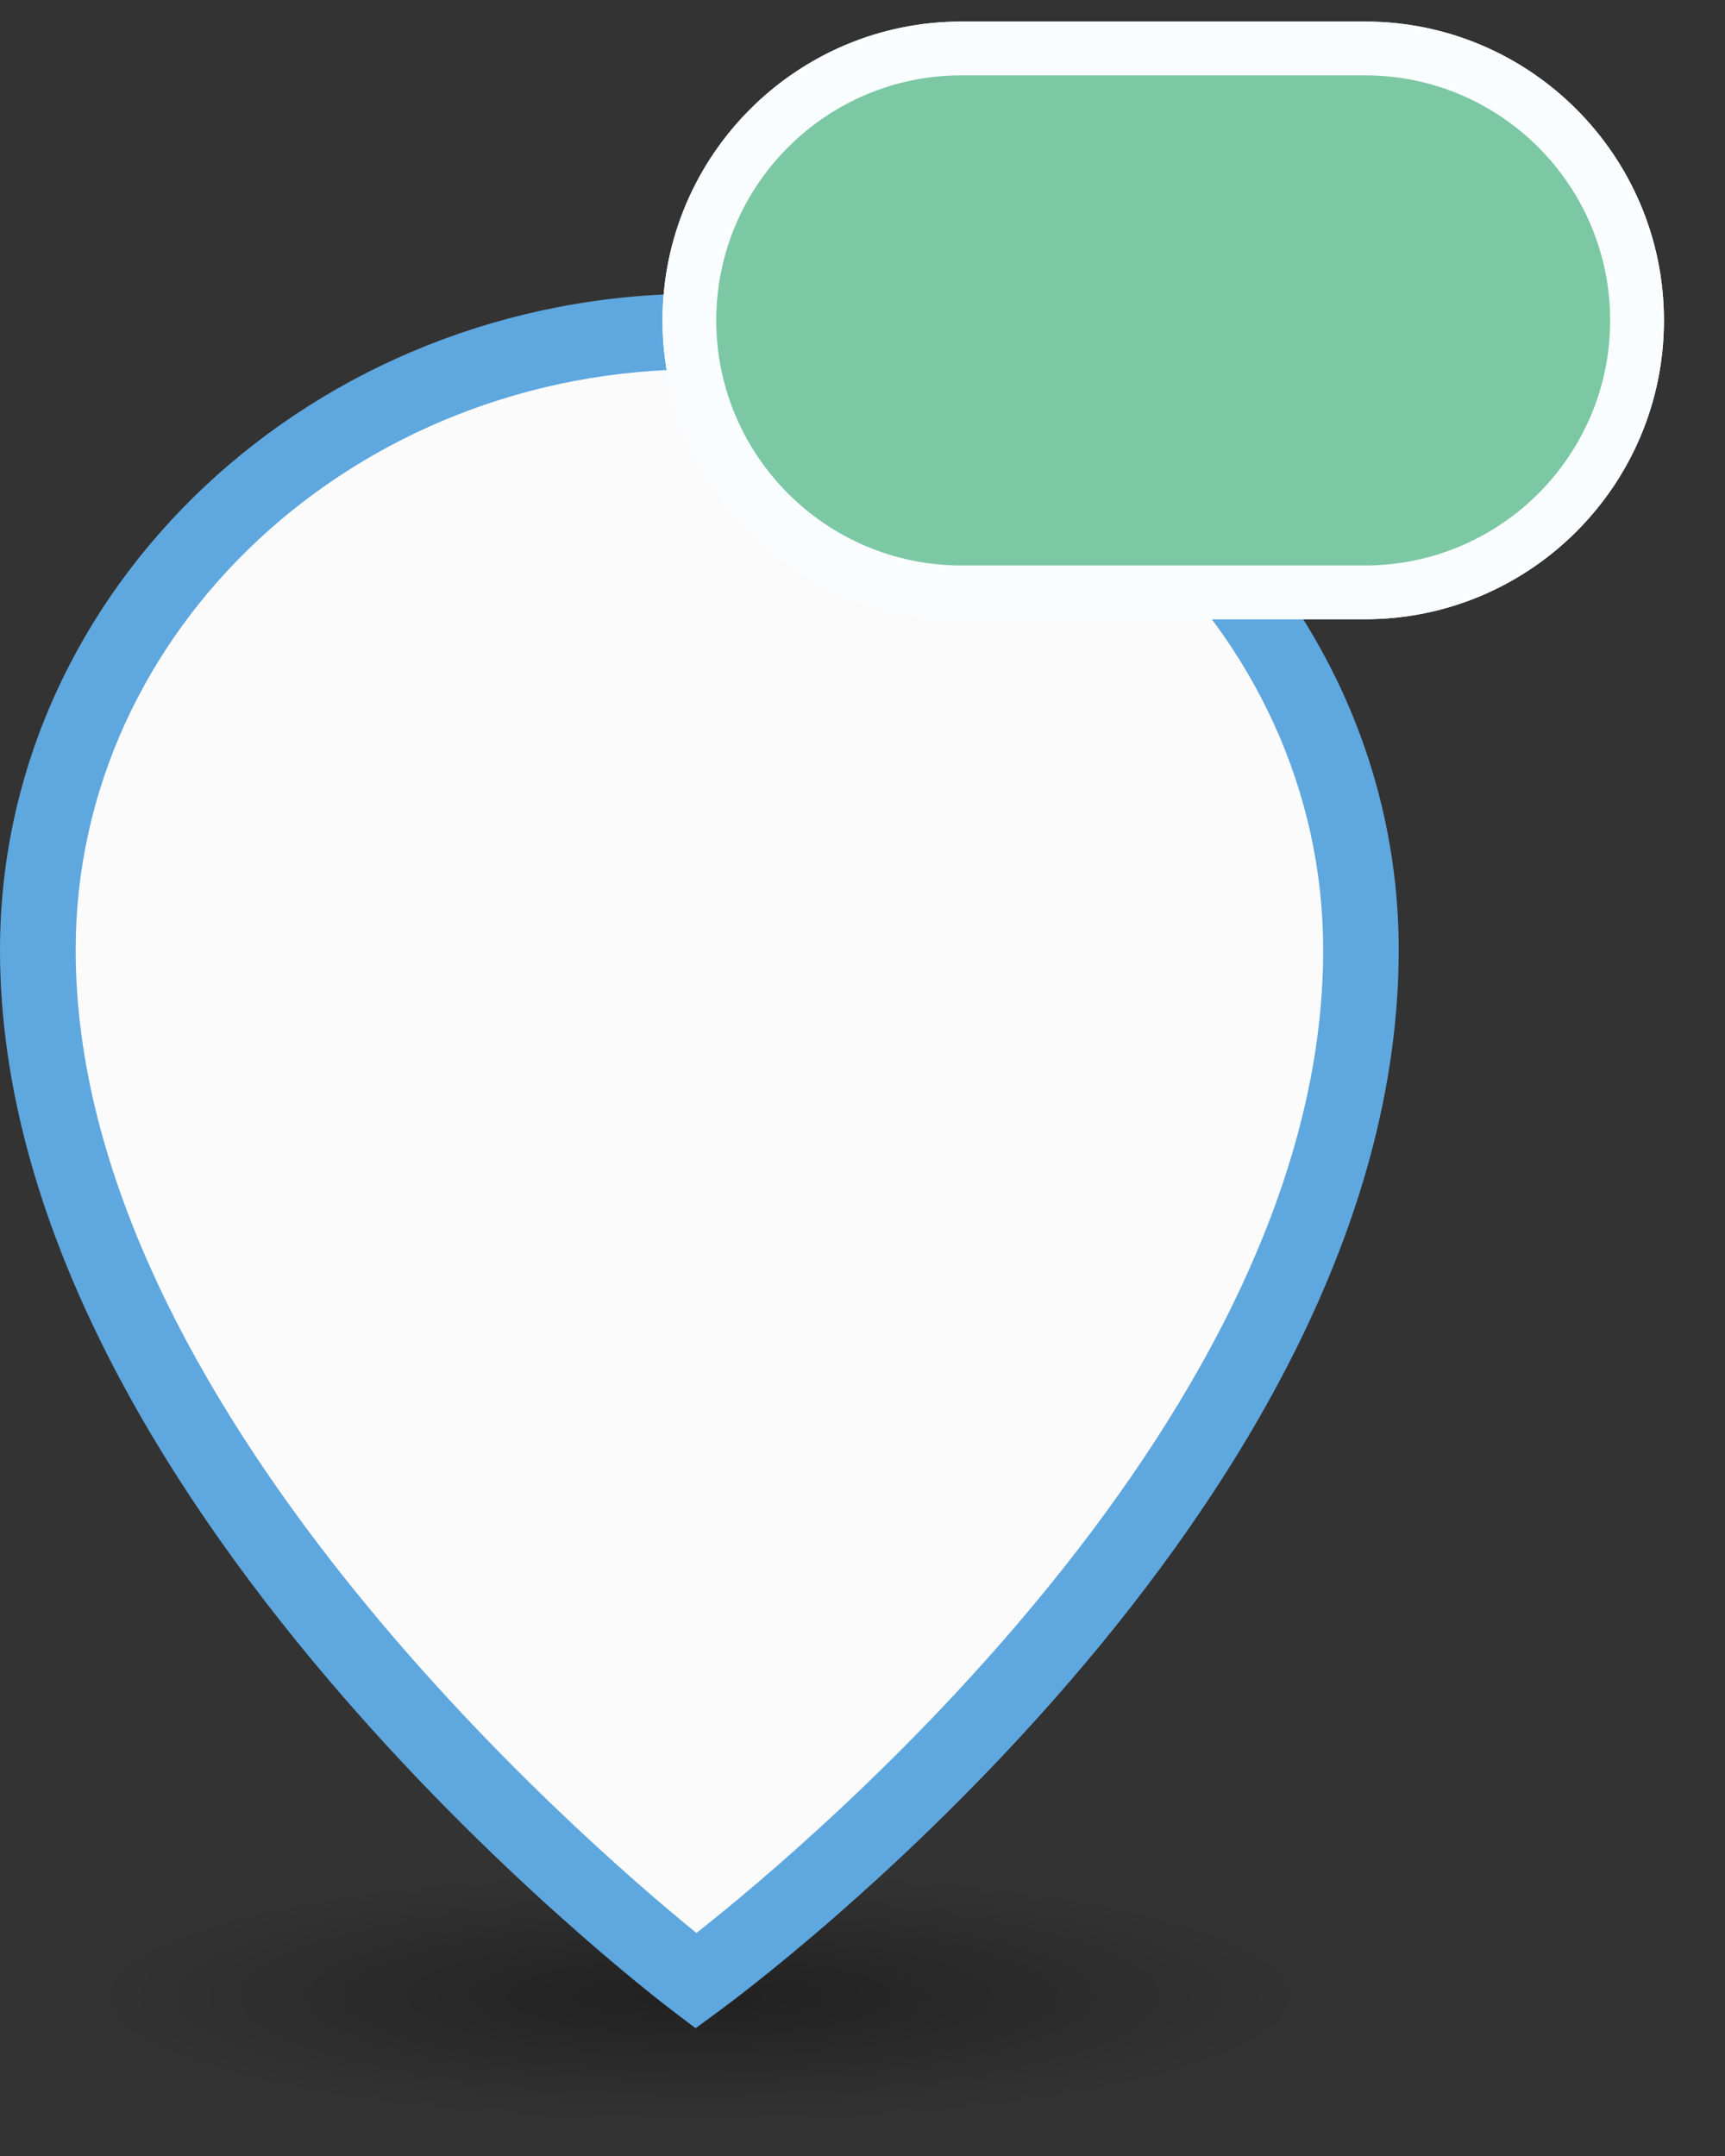 <?xml version="1.0" encoding="utf-8"?>
<!-- Generator: Adobe Illustrator 16.0.3, SVG Export Plug-In . SVG Version: 6.00 Build 0)  -->
<!DOCTYPE svg PUBLIC "-//W3C//DTD SVG 1.1//EN" "http://www.w3.org/Graphics/SVG/1.1/DTD/svg11.dtd">
<svg version="1.1" id="Ebene_1" xmlns="http://www.w3.org/2000/svg" xmlns:xlink="http://www.w3.org/1999/xlink" x="0px" y="0px"
	 width="60px" height="75px" viewBox="0 0 60 75" enable-background="new 0 0 60 75" xml:space="preserve">
<rect x="0" y="0" width="60" height="75" fill="#333333" stroke="none"/>
<g id="Layer_7" display="none">
	<g display="inline">
		<path fill="#61A5DA" d="M17.632,7.187c-8.472,0-15.339,6.422-15.339,14.345c0,12.345,15.262,23.912,15.262,23.912
			s15.419-11.269,15.419-23.912C32.973,13.609,26.104,7.187,17.632,7.187"/>
		<path fill="#FAFDFF" d="M17.545,46.536l-0.52-0.394c-0.638-0.484-15.61-11.976-15.61-24.611c0-8.393,7.275-15.222,16.216-15.222
			c8.943,0,16.219,6.828,16.219,15.222c0,12.939-15.134,24.148-15.779,24.619L17.545,46.536z M17.632,8.064
			c-7.974,0-14.462,6.041-14.462,13.467c0,10.493,11.754,20.649,14.394,22.797c2.668-2.102,14.534-12.053,14.534-22.797
			C32.096,14.106,25.607,8.064,17.632,8.064z"/>
	</g>
</g>
<g id="Layer_6" display="none">
	
		<radialGradient id="SVGID_1_" cx="-475.537" cy="-488.721" r="7.118" gradientTransform="matrix(1.421 0 0 -0.3 693.677 -100.097)" gradientUnits="userSpaceOnUse">
		<stop  offset="0" style="stop-color:#000000;stop-opacity:0.6"/>
		<stop  offset="0.935" style="stop-color:#000000;stop-opacity:0"/>
	</radialGradient>
	
		<ellipse display="inline" opacity="0.6" fill="url(#SVGID_1_)" enable-background="new    " cx="17.795" cy="46.52" rx="10.115" ry="2.147"/>
	<g display="inline">
		<path fill="#999999" d="M17.799,17.556c-6.175,0-11.181,4.681-11.181,10.456c0,8.998,11.124,17.43,11.124,17.43
			s11.238-8.215,11.238-17.43C28.98,22.237,23.975,17.556,17.799,17.556"/>
		<path fill="#FAFDFF" d="M17.735,46.238l-0.379-0.288c-0.465-0.353-11.378-8.728-11.378-17.938c0-6.118,5.303-11.095,11.82-11.095
			c6.519,0,11.822,4.977,11.822,11.095c0,9.432-11.032,17.602-11.501,17.945L17.735,46.238z M17.799,18.195
			c-5.813,0-10.542,4.404-10.542,9.817c0,7.649,8.568,15.053,10.492,16.617c1.945-1.531,10.593-8.785,10.593-16.617
			C28.342,22.599,23.611,18.195,17.799,18.195z"/>
	</g>
</g>
<g>
	<g id="Layer_1">
		
			<radialGradient id="SVGID_2_" cx="-471.035" cy="-565.184" r="15.896" gradientTransform="matrix(1.421 0 0 -0.3 693.677 -100.1)" gradientUnits="userSpaceOnUse">
			<stop  offset="0" style="stop-color:#000000;stop-opacity:0.6"/>
			<stop  offset="0.935" style="stop-color:#000000;stop-opacity:0"/>
		</radialGradient>
		<ellipse opacity="0.6" fill="url(#SVGID_2_)" enable-background="new    " cx="24.194" cy="69.454" rx="22.588" ry="4.796"/>
	</g>
	<g id="Layer_8">
		<g>
			<path fill="#FBFBFB" d="M24.324,11.53c-12.707,0-23.008,9.633-23.008,21.518c0,18.518,22.894,35.867,22.894,35.867
				s23.129-16.903,23.129-35.867C47.336,21.163,37.032,11.53,24.324,11.53"/>
			<path fill="#5FA7DF" d="M24.194,70.555l-0.78-0.591C22.458,69.237,0,52,0,33.048c0-12.589,10.912-22.833,24.323-22.833
				c13.415,0,24.328,10.242,24.328,22.833c0,19.408-22.7,36.222-23.668,36.928L24.194,70.555z M24.324,12.846
				c-11.96,0-21.692,9.062-21.692,20.2c0,15.739,17.631,30.974,21.591,34.196c4.002-3.152,21.801-18.079,21.801-34.196
				C46.021,21.909,36.288,12.846,24.324,12.846z"/>
		</g>
	</g>
	<g id="Layer_4">
		<g>
			<g>
				<path fill="#7CC8A4" d="M56.942,11.146c0,5.203-4.257,9.46-9.46,9.46H33.44c-5.203,0-9.461-4.257-9.461-9.46l0,0
					c0-5.203,4.258-9.461,9.461-9.461h14.042C52.686,1.685,56.942,5.943,56.942,11.146L56.942,11.146z"/>
				<path fill="#FAFDFF" d="M47.482,21.541H33.44c-5.731,0-10.396-4.663-10.396-10.395S27.708,0.75,33.439,0.75h14.04
					c5.733,0,10.397,4.663,10.397,10.396C57.877,16.879,53.213,21.541,47.482,21.541z M33.439,2.621
					c-4.703,0-8.526,3.824-8.526,8.525s3.825,8.525,8.526,8.525h14.04c4.702,0,8.526-3.824,8.526-8.525s-3.824-8.525-8.526-8.525
					H33.439z"/>
			</g>
			<g>
				<path fill="#7CC8A4" d="M56.942,11.146c0,5.203-4.257,9.46-9.46,9.46H33.44c-5.203,0-9.461-4.257-9.461-9.46l0,0
					c0-5.203,4.258-9.461,9.461-9.461h14.042C52.686,1.685,56.942,5.943,56.942,11.146L56.942,11.146z"/>
				<path fill="#FAFDFF" d="M47.482,21.541H33.44c-5.731,0-10.396-4.663-10.396-10.395S27.708,0.75,33.439,0.75h14.04
					c5.733,0,10.397,4.663,10.397,10.396C57.877,16.879,53.213,21.541,47.482,21.541z M33.439,2.621
					c-4.703,0-8.526,3.824-8.526,8.525s3.825,8.525,8.526,8.525h14.04c4.702,0,8.526-3.824,8.526-8.525s-3.824-8.525-8.526-8.525
					H33.439z"/>
			</g>
		</g>
	</g>
</g>
<g id="Layer_5" display="none">
	<g display="inline">
		
			<radialGradient id="SVGID_3_" cx="-474.435" cy="-486.368" r="8.855" gradientTransform="matrix(1.421 0 0 -0.3 693.677 -100.1)" gradientUnits="userSpaceOnUse">
			<stop  offset="0" style="stop-color:#000000;stop-opacity:0.6"/>
			<stop  offset="0.935" style="stop-color:#000000;stop-opacity:0"/>
		</radialGradient>
		<ellipse opacity="0.6" fill="url(#SVGID_3_)" enable-background="new    " cx="19.362" cy="45.81" rx="12.583" ry="2.671"/>
		<path fill="#EB8382" d="M19.365,8.62c-8.237,0-14.914,6.244-14.914,13.947c0,12.003,14.839,23.248,14.839,23.248
			s14.991-10.955,14.991-23.248C34.281,14.864,27.604,8.62,19.365,8.62z M19.366,31.318c-4.217,0-7.635-3.418-7.635-7.634
			c0-4.216,3.418-7.635,7.635-7.635c4.217,0,7.635,3.419,7.635,7.635C27.001,27.9,23.583,31.318,19.366,31.318z"/>
		<path fill="#FBFBFB" d="M19.285,46.387l-0.272-0.205C18.4,45.716,3.993,34.659,3.993,22.567c0-7.944,6.896-14.406,15.373-14.406
			c8.478,0,15.375,6.462,15.375,14.406c0,12.383-14.56,23.166-15.18,23.619L19.285,46.387z M19.365,9.079
			c-7.97,0-14.454,6.05-14.454,13.487c0,10.75,12.375,21.065,14.384,22.667c2.03-1.565,14.527-11.664,14.527-22.667
			C33.822,15.13,27.337,9.079,19.365,9.079z M19.366,31.779c-4.463,0-8.095-3.631-8.095-8.095c0-4.464,3.631-8.095,8.095-8.095
			c4.464,0,8.095,3.631,8.095,8.095C27.461,28.148,23.83,31.779,19.366,31.779z M19.366,16.508c-3.957,0-7.176,3.219-7.176,7.176
			c0,3.957,3.219,7.175,7.176,7.175s7.176-3.219,7.176-7.175C26.542,19.727,23.323,16.508,19.366,16.508z"/>
	</g>
</g>
<g id="Layer_2" display="none">
	<g display="inline">
		<circle fill="#EB8382" cx="27.768" cy="7.315" r="6.658"/>
		<path fill="#FAFDFF" d="M27.768,14.631c-4.035,0-7.315-3.282-7.315-7.315c0-4.033,3.28-7.316,7.315-7.316
			c4.033,0,7.314,3.282,7.314,7.315S31.8,14.631,27.768,14.631z M27.768,1.316c-3.309,0-6,2.691-6,6s2.69,6,6,6c3.309,0,6-2.691,6-6
			S31.075,1.316,27.768,1.316z"/>
	</g>
</g>
</svg>
